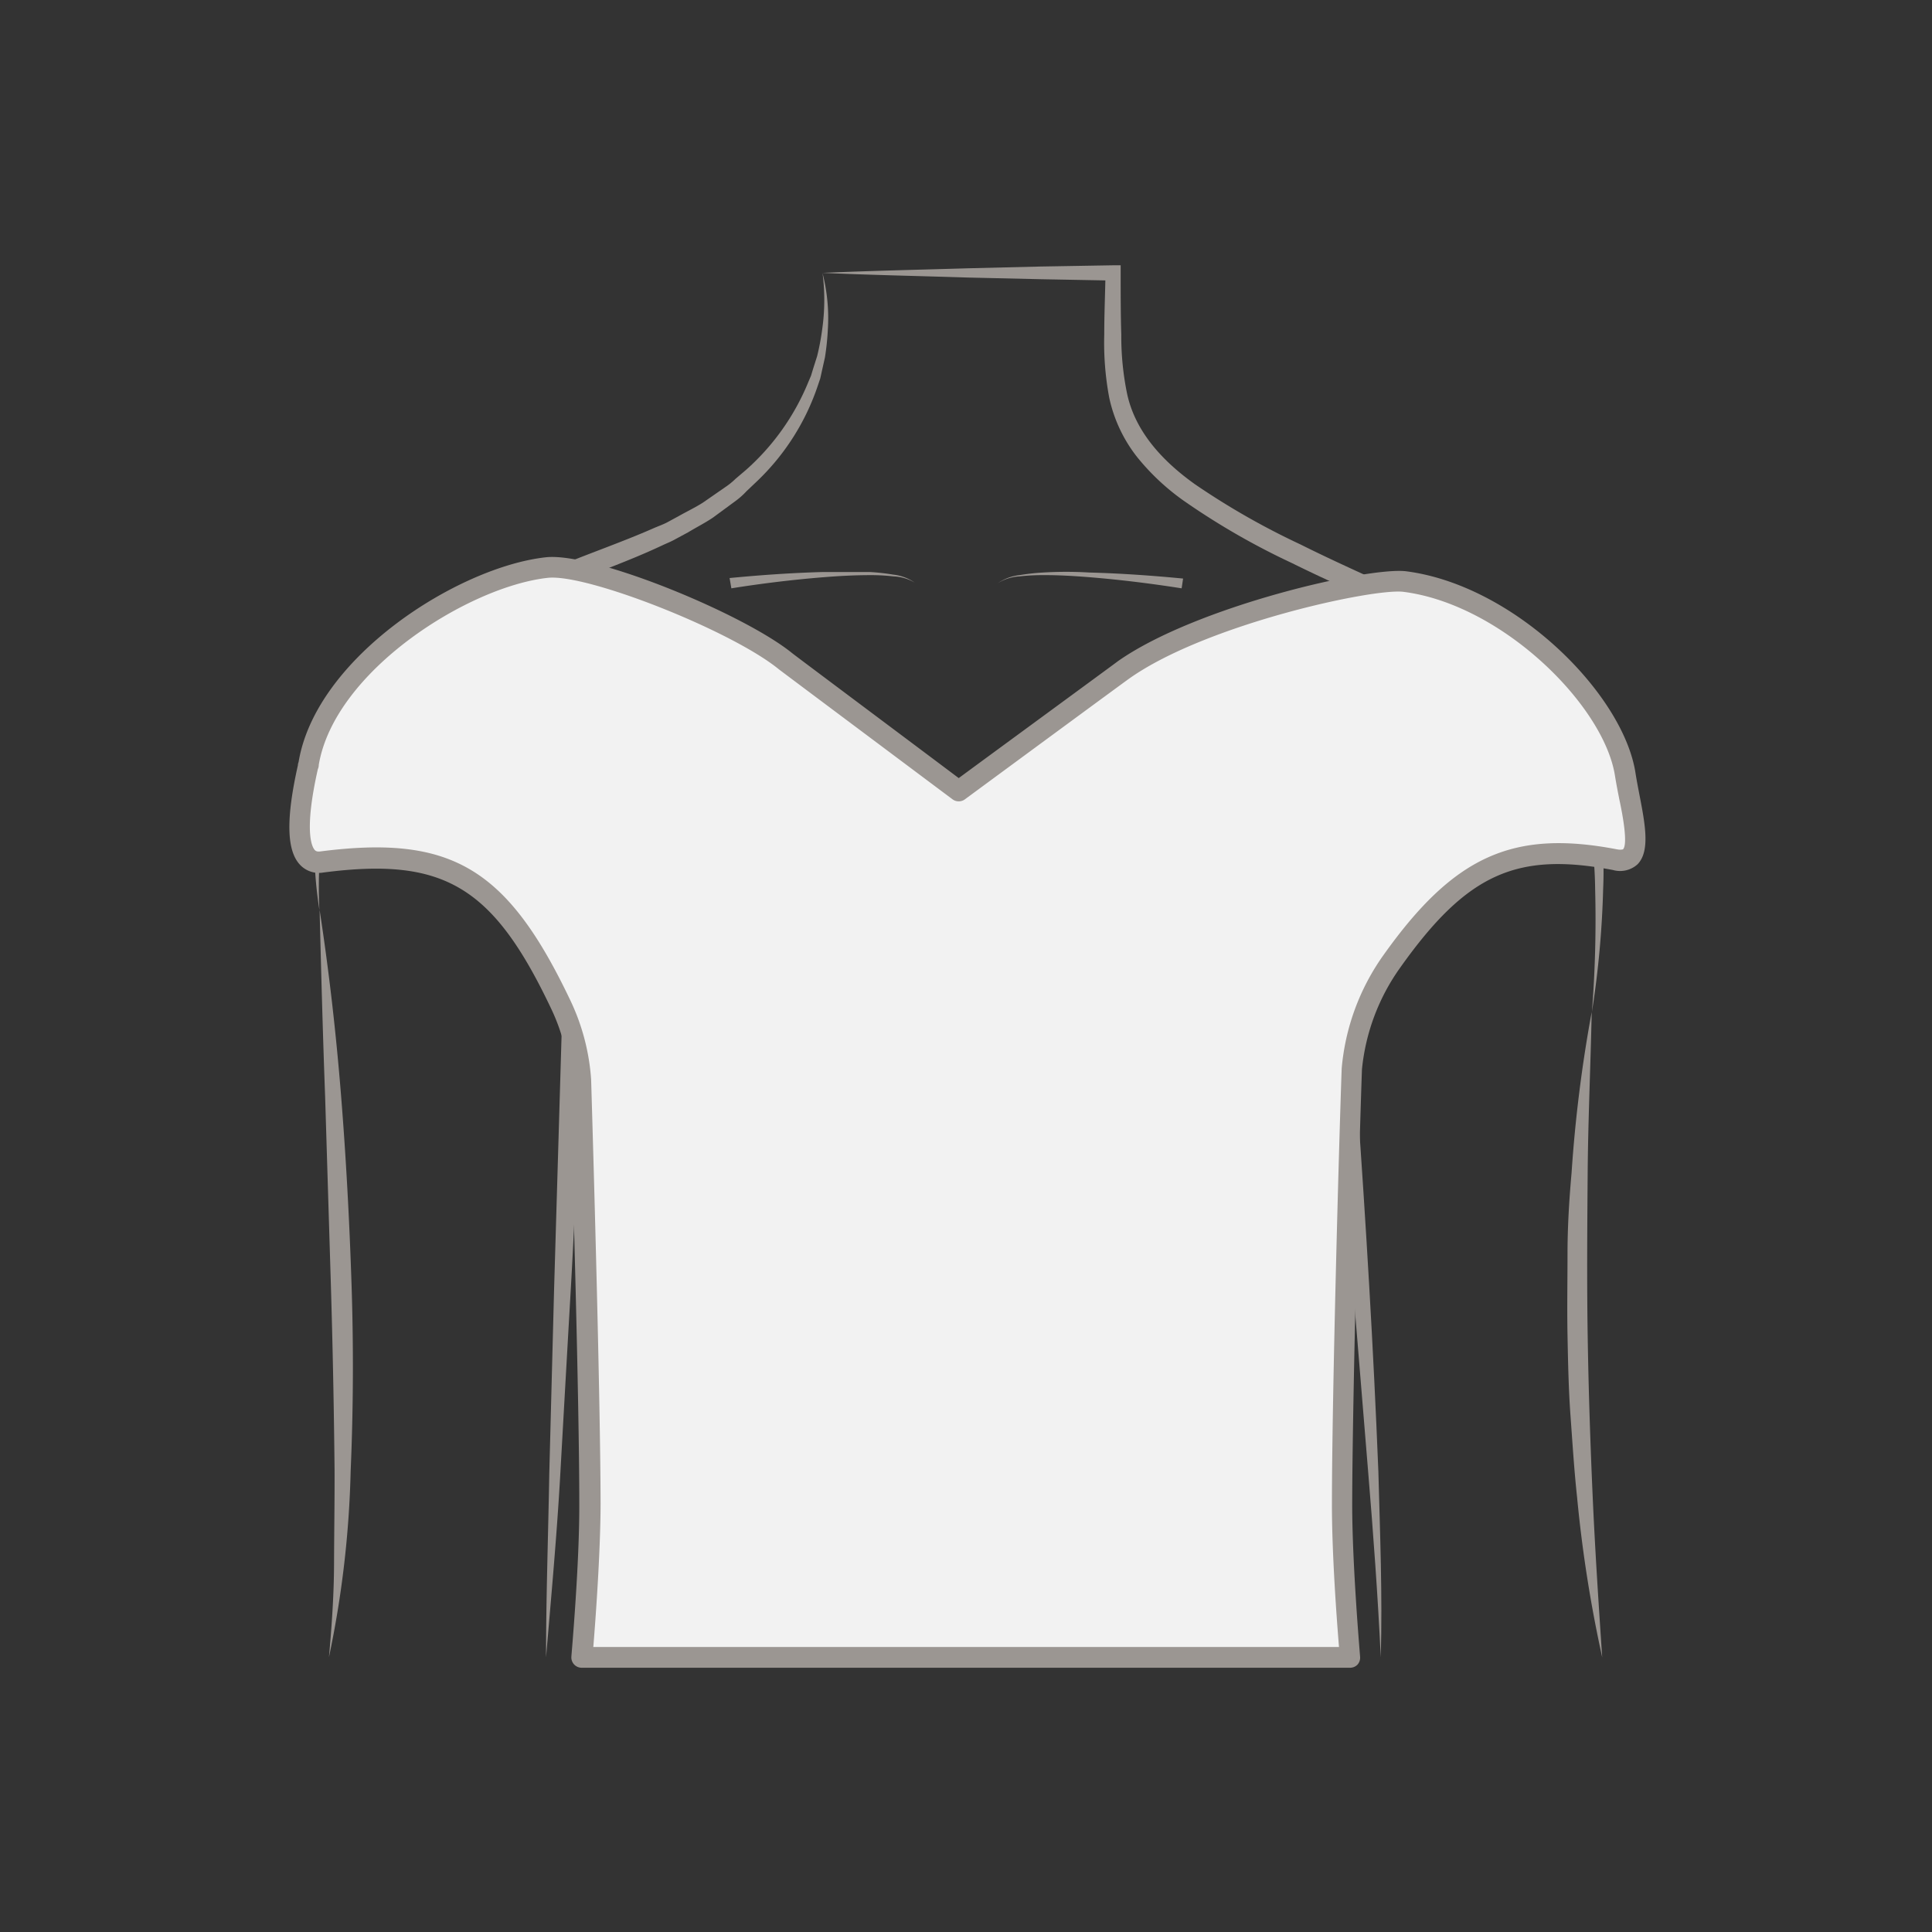 <svg id="图层_1" data-name="图层 1" xmlns="http://www.w3.org/2000/svg" viewBox="0 0 186 186"><rect x="0" y="0" width="186" height="186" fill="#333333" stroke="none"/><defs><style>.cls-1{fill:#9b9692;}.cls-2{fill:#f2f2f2;}</style></defs><path class="cls-1" d="M122.3,157.57c0-5.81.08-11.61.17-17.42s.3-11.61.6-17.41c.16-2.91.33-5.82.65-8.73s.71-5.77,1.1-8.65c.78-5.76,1.64-11.5,2.49-17.24l1.27-8.5.7,8.56c1,11.88,1.85,23.76,2.54,35.65q.52,8.92.88,17.85c.16,6,.4,11.92.23,17.88-.28-5.95-.72-11.89-1.21-17.82l-1.46-17.8-2.95-35.59,2,.07-2.61,17.2c-.42,2.86-.85,5.73-1.22,8.6s-.6,5.73-.84,8.62c-.43,5.77-.81,11.56-1.18,17.35Z"/><path class="cls-1" d="M52.57,159.56c0-5.89.21-11.77.31-17.66l.46-17.64.52-17.64.26-8.82c.05-2.91.16-5.92.07-8.72L54,82.16l2.16,6.53c1.83,5.53,3.59,11.07,5.16,16.69.77,2.81,1.52,5.63,2.11,8.52a44.53,44.53,0,0,1,.77,8.81c.09,5.84-.16,11.65-.44,17.46s-.7,11.61-1.24,17.4c.09-5.81.25-11.62.27-17.43s.09-11.61-.13-17.38a47,47,0,0,0-.93-8.51c-.61-2.79-1.4-5.58-2.21-8.36-1.63-5.55-3.39-11.08-5.24-16.57l1.93-.39c.1,3.08,0,6-.11,8.93l-.31,8.82c-.27,5.88-.51,11.76-.85,17.64s-.67,11.75-1,17.62S53.07,153.69,52.57,159.56Z"/><path class="cls-1" d="M79.19,26.3a17.43,17.43,0,0,1,.51,5.39,24.82,24.82,0,0,1-.28,2.72l-.3,1.34-.15.68-.22.65a22.67,22.67,0,0,1-5.88,9.26l-1,.95a7.46,7.46,0,0,1-1,.9l-2.23,1.64c-.77.52-1.59.93-2.38,1.41L65,51.92c-.4.23-.83.39-1.25.59-3.35,1.58-6.71,2.7-10,4.14a86.56,86.56,0,0,0-9.62,4.57,30.43,30.43,0,0,0-8.24,6.39,20,20,0,0,0-4.43,9.32,46.78,46.78,0,0,0-.71,10.67,40.87,40.87,0,0,1-.25-10.83,17.4,17.4,0,0,1,.52-2.7,16.32,16.32,0,0,1,.87-2.64l.54-1.28a11.24,11.24,0,0,1,.69-1.22l.72-1.2c.27-.38.57-.74.85-1.1a30.32,30.32,0,0,1,8.49-7A84.33,84.33,0,0,1,53,54.82c3.32-1.41,6.79-2.58,10-4,.4-.17.82-.32,1.21-.52l1.16-.63c.76-.43,1.56-.81,2.3-1.28l2.15-1.49a6.81,6.81,0,0,0,1-.81l1-.85a22.84,22.84,0,0,0,6-8.46l.26-.61.19-.63.4-1.26a23.5,23.5,0,0,0,.49-2.61A20,20,0,0,0,79.19,26.3Z"/><path class="cls-1" d="M30.77,87.6c.92,6,1.59,11.93,2.07,17.93s.8,12,1,18,.18,12-.08,18.06a97.61,97.61,0,0,1-2.09,17.95c.27-3,.48-6,.49-9s.06-6,.05-9q-.09-9-.36-18l-.55-18C31.08,99.62,30.92,93.62,30.77,87.6Z"/><path class="cls-1" d="M153.26,97.42a113.85,113.85,0,0,0,.31-11.82,39.85,39.85,0,0,0-1.83-11.5,20.16,20.16,0,0,0-2.56-5.1,19.83,19.83,0,0,0-3.94-4.09,49.5,49.5,0,0,0-10.11-5.71c-3.56-1.66-7.2-3.23-10.77-5a69.74,69.74,0,0,1-10.41-6,22.22,22.22,0,0,1-4.5-4.23,14,14,0,0,1-2.66-5.68,28.65,28.65,0,0,1-.48-6.08c0-2,.09-4,.12-5.94l.74.74-7-.13-7-.16c-4.67-.15-9.33-.24-14-.45,4.66-.2,9.32-.3,14-.44l7-.17,7-.12h.72v.74c0,2,0,4,.06,5.92a27.38,27.38,0,0,0,.56,5.71c.79,3.67,3.44,6.51,6.56,8.73a72.05,72.05,0,0,0,10.14,5.78c3.52,1.76,7.13,3.34,10.72,5A50.89,50.89,0,0,1,146.3,63.6a21,21,0,0,1,4.13,4.55A20.67,20.67,0,0,1,153,73.69a38.21,38.21,0,0,1,1.34,11.9A91.4,91.4,0,0,1,153.26,97.42Z"/><path class="cls-1" d="M154.25,159.56a127.59,127.59,0,0,1-2.42-15.43c-.28-2.59-.44-5.19-.63-7.79s-.24-5.2-.29-7.8,0-5.21,0-7.82.16-5.21.39-7.8a134.49,134.49,0,0,1,1.94-15.5c-.11,5.21-.35,10.38-.39,15.56s-.08,10.35,0,15.52.25,10.34.48,15.52S153.9,154.36,154.25,159.56Z"/><path class="cls-1" d="M70.24,55.65c3-.29,6-.5,9-.58,1.5,0,3,0,4.51,0a21,21,0,0,1,2.24.25,4.47,4.47,0,0,1,2.09.78A4.37,4.37,0,0,0,86,55.49a18.52,18.52,0,0,0-2.23-.12c-1.49,0-3,.08-4.47.2-3,.24-6,.61-8.89,1.07Z"/><path class="cls-1" d="M113.76,56.64c-2.94-.46-5.91-.83-8.88-1.07-1.49-.12-3-.21-4.48-.2a18.52,18.52,0,0,0-2.23.12,4.37,4.37,0,0,0-2.11.66,4.51,4.51,0,0,1,2.09-.78,21.5,21.5,0,0,1,2.25-.25c1.5-.09,3-.09,4.5,0,3,.08,6,.29,9,.58Z"/><path class="cls-2" d="M156.48,74.51C155.13,65.88,143.41,57,135.27,56c-3.22-.42-19.6,3.27-27,8.45-.36.25-15.94,11.7-15.94,11.7S76,64,75.67,63.68c-4.58-3.75-18.85-9.49-23-9C44.52,55.52,31.33,64,29.73,73.5c-.11.66-2.56,10,1.27,9.5,11.67-1.5,17,1,23,13.78A20,20,0,0,1,55.89,104c.22,7.34.89,30.52.91,40.79,0,6-.77,14.77-.77,14.77H130s-.79-8.76-.77-14.77c0-10.27.68-34.57.94-41.91A21.13,21.13,0,0,1,134,92.56c6.39-9,11.5-11.73,21.5-9.81C158.73,83.37,157.12,78.59,156.48,74.51Z"/><path class="cls-1" d="M130,160.56H56a1,1,0,0,1-.74-.33,1,1,0,0,1-.25-.76c0-.09.78-8.79.76-14.67,0-9.93-.64-31.82-.91-40.77a18.81,18.81,0,0,0-1.75-6.82C47.5,85.34,42.77,82.49,31.13,84a2.49,2.49,0,0,1-2.28-.78c-1.26-1.39-1.32-4.42-.17-9.55,0-.16.06-.27.07-.33,1.7-10.11,15.4-18.77,23.81-19.69,4.63-.5,19.12,5.48,23.74,9.26.39.31,11.17,8.37,16,12,3.12-2.3,15-11,15.36-11.28,7.57-5.29,24.16-9.08,27.72-8.63,10.46,1.35,20.88,11.79,22.07,19.39.11.72.26,1.47.4,2.21.56,2.88,1,5.36-.19,6.6a2.5,2.5,0,0,1-2.37.56c-9.32-1.79-14.11.41-20.49,9.4a20.24,20.24,0,0,0-3.68,9.79c-.26,7.18-.92,31.66-.94,41.88,0,5.88.76,14.58.76,14.67a1,1,0,0,1-.25.76A1,1,0,0,1,130,160.56Zm-72.85-2h71.76c-.21-2.55-.69-9-.68-13.77,0-10.24.68-34.76.94-41.94a22.11,22.11,0,0,1,4-10.87c6.79-9.56,12.47-12.14,22.51-10.21.37.07.54,0,.57,0,.48-.48,0-3.18-.35-4.8-.15-.76-.3-1.53-.42-2.28-1.06-6.79-10.86-16.49-20.35-17.71-2.82-.38-18.88,3.08-26.32,8.28-.34.23-10.56,7.75-15.91,11.69a1,1,0,0,1-1.2,0C90,75.68,75.38,64.74,75,64.45c-4.52-3.71-18.47-9.23-22.26-8.82-7.62.83-20.52,8.94-22.05,18,0,.06,0,.21-.09.42-1.35,6-.57,7.48-.3,7.78.06.06.17.19.54.14,12.62-1.62,18,1.59,24.07,14.34a21,21,0,0,1,2,7.62c.27,9,.89,30.87.91,40.82C57.81,149.52,57.33,156,57.12,158.56Z"/></svg>
